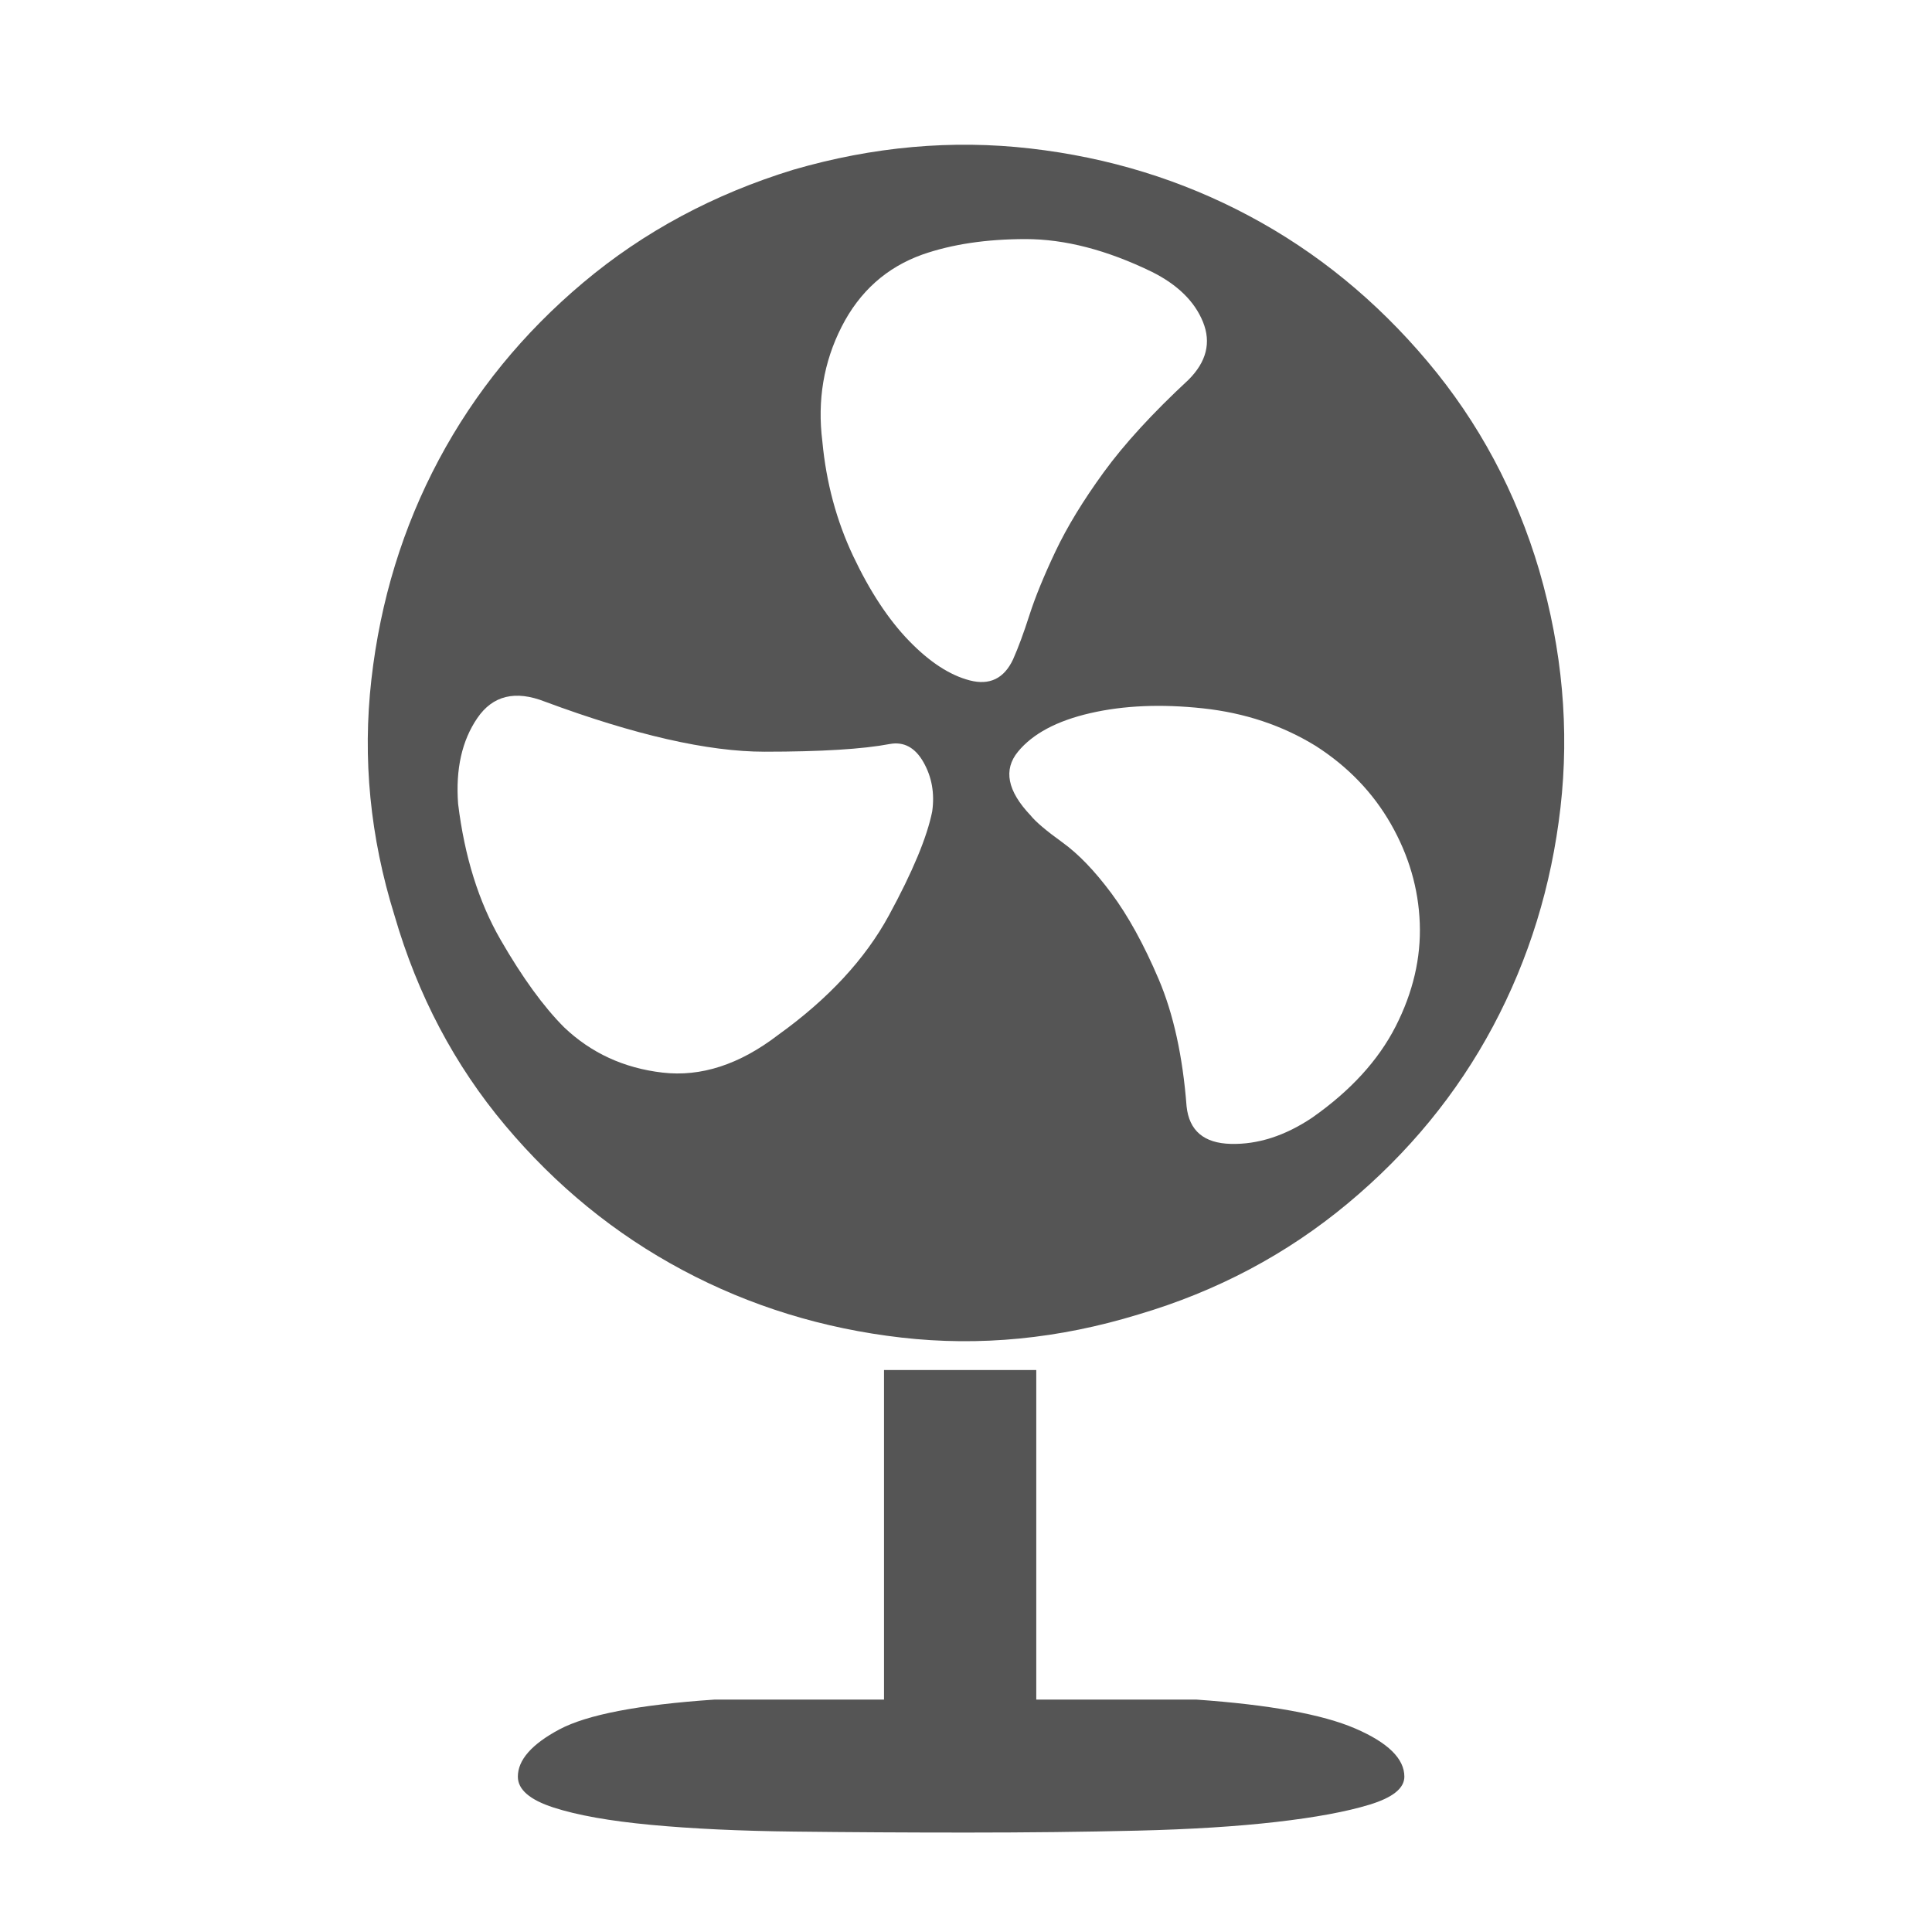 <?xml version="1.0" encoding="utf-8"?>
<!DOCTYPE svg PUBLIC "-//W3C//DTD SVG 1.1//EN" "http://www.w3.org/Graphics/SVG/1.1/DTD/svg11.dtd">
<svg version="1.1" id="图形" xmlns="http://www.w3.org/2000/svg" xmlns:xlink="http://www.w3.org/1999/xlink" x="0px" y="0px" width="1024px" height="1024px" viewBox="0 0 1024 1024" enable-background="new 0 0 1024 1024" xml:space="preserve">
  <path fill="#555" d="M815.847 509.592c12.248-42.216 15.995-84.101 11.237-125.645-4.772-41.53-16.693-80.174-35.756-115.93-19.068-35.743-44.778-67.073-77.119-93.968-32.345-26.901-69.292-46.477-110.831-58.738-42.222-12.937-84.102-17.025-125.639-12.258-41.538 4.762-80.18 16.683-115.935 35.756-35.747 19.064-67.073 44.603-93.968 76.607-26.901 32-46.481 69.112-58.738 111.339-12.936 41.534-17.015 83.244-12.253 125.124 4.772 41.88 16.688 80.696 35.742 116.447 19.077 35.751 44.608 67.074 76.616 93.973 32.009 26.897 69.117 46.818 111.336 59.753 42.216 12.257 84.1 16.010 125.649 11.238 41.529-4.766 80.174-16.682 115.925-35.756 35.755-19.062 67.243-44.773 94.48-77.114 27.252-32.346 46.984-69.287 59.257-110.827v0 0zM536.982 462.604c2.722 6.133 5.625 13.965 8.68 23.5 3.065 9.529 7.666 20.762 13.79 33.697 6.133 12.941 14.644 26.901 25.539 41.885 10.895 14.985 25.88 31.326 44.945 49.029 9.538 9.533 12.086 19.747 7.665 30.648-4.43 10.895-13.452 19.742-27.071 26.549-23.827 11.579-46.135 17.366-66.898 17.366-20.776 0-38.995-2.717-54.658-8.163-19.068-6.811-33.366-19.581-42.9-38.304-9.534-18.727-12.941-38.992-10.213-60.782 2.040-21.79 7.495-42.052 16.346-60.773 8.852-18.728 18.722-33.704 29.624-44.941 10.891-11.242 21.616-18.215 32.175-20.947 10.552-2.723 18.214 1.023 22.976 11.237v0 0zM546.179 379.868c2.718-3.407 8.339-8.173 16.854-14.307 8.515-6.122 17.196-15.15 26.047-27.060 8.846-11.916 17.191-27.072 25.021-45.456 7.836-18.381 12.77-40.86 14.81-67.414 1.361-12.94 9.202-19.576 23.499-19.918 14.297-0.346 28.602 4.255 42.9 13.785 20.434 14.298 35.234 30.476 44.437 48.521 9.192 18.049 13.443 36.26 12.765 54.645-0.683 18.391-5.792 35.926-15.317 52.609-9.543 16.683-22.821 30.472-39.836 41.368-17.707 10.89-37.634 17.531-59.762 19.917-22.129 2.382-42.047 1.532-59.758-2.552-17.707-4.079-30.472-10.901-38.294-20.425-7.838-9.539-5.627-20.777 6.634-33.712v0 0zM471.617 417.664c-14.306-2.723-36.439-4.084-66.408-4.084-29.959 0-68.771 8.846-116.439 26.554-15.658 6.13-27.583 3.237-35.746-8.684-8.173-11.92-11.58-27.066-10.223-45.452 3.401-27.915 10.896-51.931 22.47-72.015 11.575-20.089 22.821-35.576 33.717-46.472 14.301-13.623 31.668-21.616 52.088-24.002 20.438-2.386 40.856 4.25 61.294 19.913 26.555 19.069 46.131 40.178 58.734 63.335 12.594 23.147 20.25 41.534 22.977 55.152 1.361 9.53-0.171 18.22-4.592 26.046-4.428 7.826-10.391 11.070-17.872 9.709v0 0zM549.244-103.112h-80.7l-0 188.966h80.7l0-188.966zM634.020-88.811c38.821-2.727 66.911-7.841 84.268-15.322 17.371-7.484 26.051-16.010 26.051-25.534 0-6.138-6.134-11.066-18.382-14.814-12.261-3.752-28.769-6.807-49.545-9.192-20.772-2.386-45.291-3.923-73.552-4.601-28.252-0.674-58.388-1.020-90.397-1.020-31.995 0-62.476 0.175-91.415 0.517-28.945 0.333-54.304 1.523-76.095 3.572-21.796 2.039-38.987 5.103-51.59 9.192-12.594 4.084-18.888 9.525-18.888 16.341 0 8.851 7.315 17.196 21.958 25.027 14.637 7.822 42.052 13.107 82.228 15.828l255.359 0.005zM634.020-88.811z" transform="translate(0, 812) scale(1, -1)"/>
</svg>
